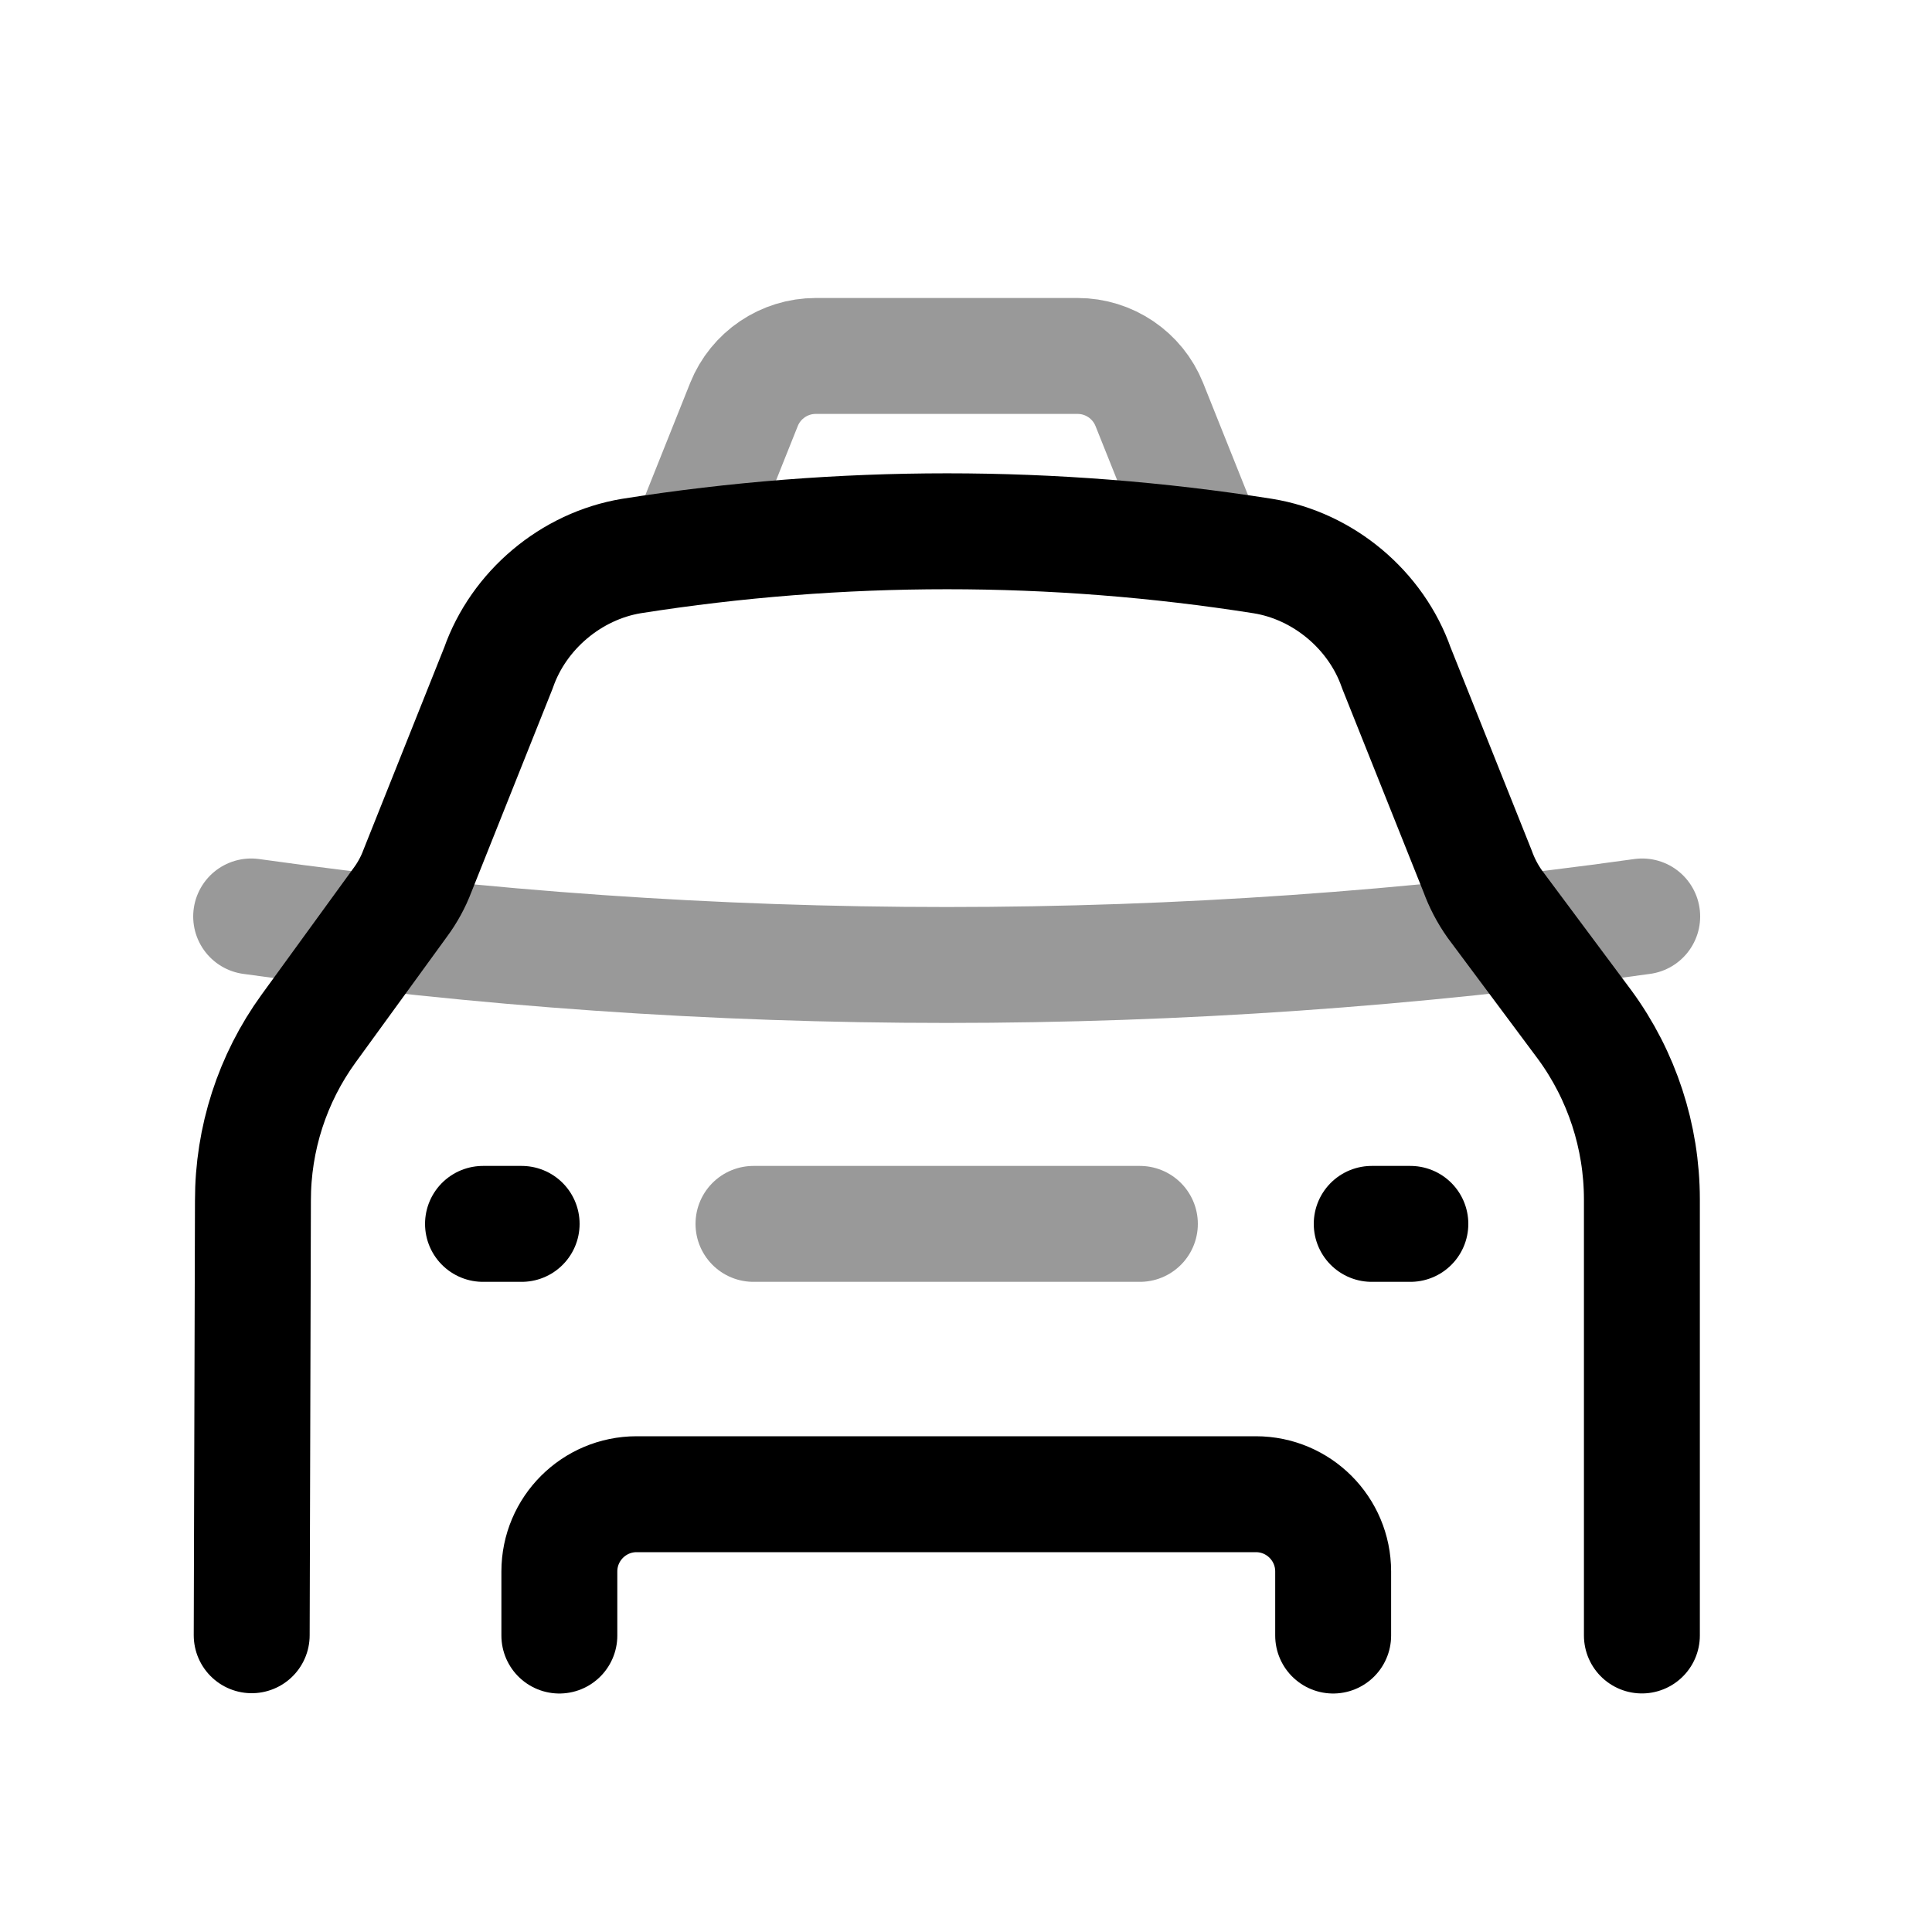 <svg width="25" height="25" viewBox="0 0 25 25" fill="none" xmlns="http://www.w3.org/2000/svg">
<path opacity="0.4" d="M3.25 11.859C9.221 12.696 15.279 12.696 21.25 11.859" stroke="black" stroke-width="1.5" stroke-linecap="round" stroke-linejoin="round"/>
<path d="M21.246 21.163V15.517C21.245 14.707 20.987 13.917 20.508 13.263L19.342 11.698C19.249 11.567 19.174 11.423 19.119 11.271L18.069 8.643C17.807 7.893 17.124 7.321 16.34 7.195C13.633 6.768 10.876 6.768 8.17 7.195C7.389 7.325 6.711 7.896 6.45 8.643L5.401 11.271C5.346 11.417 5.27 11.555 5.177 11.68L3.992 13.311C3.523 13.958 3.272 14.737 3.273 15.536L3.257 21.16" stroke="black" stroke-width="1.5" stroke-linecap="round" stroke-linejoin="round"/>
<path d="M17.251 21.164V20.335C17.251 19.783 16.804 19.335 16.251 19.335H8.238C7.686 19.335 7.238 19.783 7.238 20.335V21.164" stroke="black" stroke-width="1.5" stroke-linecap="round" stroke-linejoin="round"/>
<path opacity="0.4" d="M8.879 7.106L9.627 5.234C9.779 4.855 10.147 4.606 10.556 4.606L13.944 4.606C14.352 4.606 14.72 4.855 14.872 5.234L15.621 7.106" stroke="black" stroke-width="1.5"/>
<path d="M17.75 15.837L18.25 15.837" stroke="black" stroke-width="1.5" stroke-linecap="round" stroke-linejoin="round"/>
<path d="M6.25 15.837L6.75 15.837" stroke="black" stroke-width="1.5" stroke-linecap="round" stroke-linejoin="round"/>
<path opacity="0.4" d="M9.75 15.837H14.75" stroke="black" stroke-width="1.5" stroke-linecap="round" stroke-linejoin="round"/>
</svg>